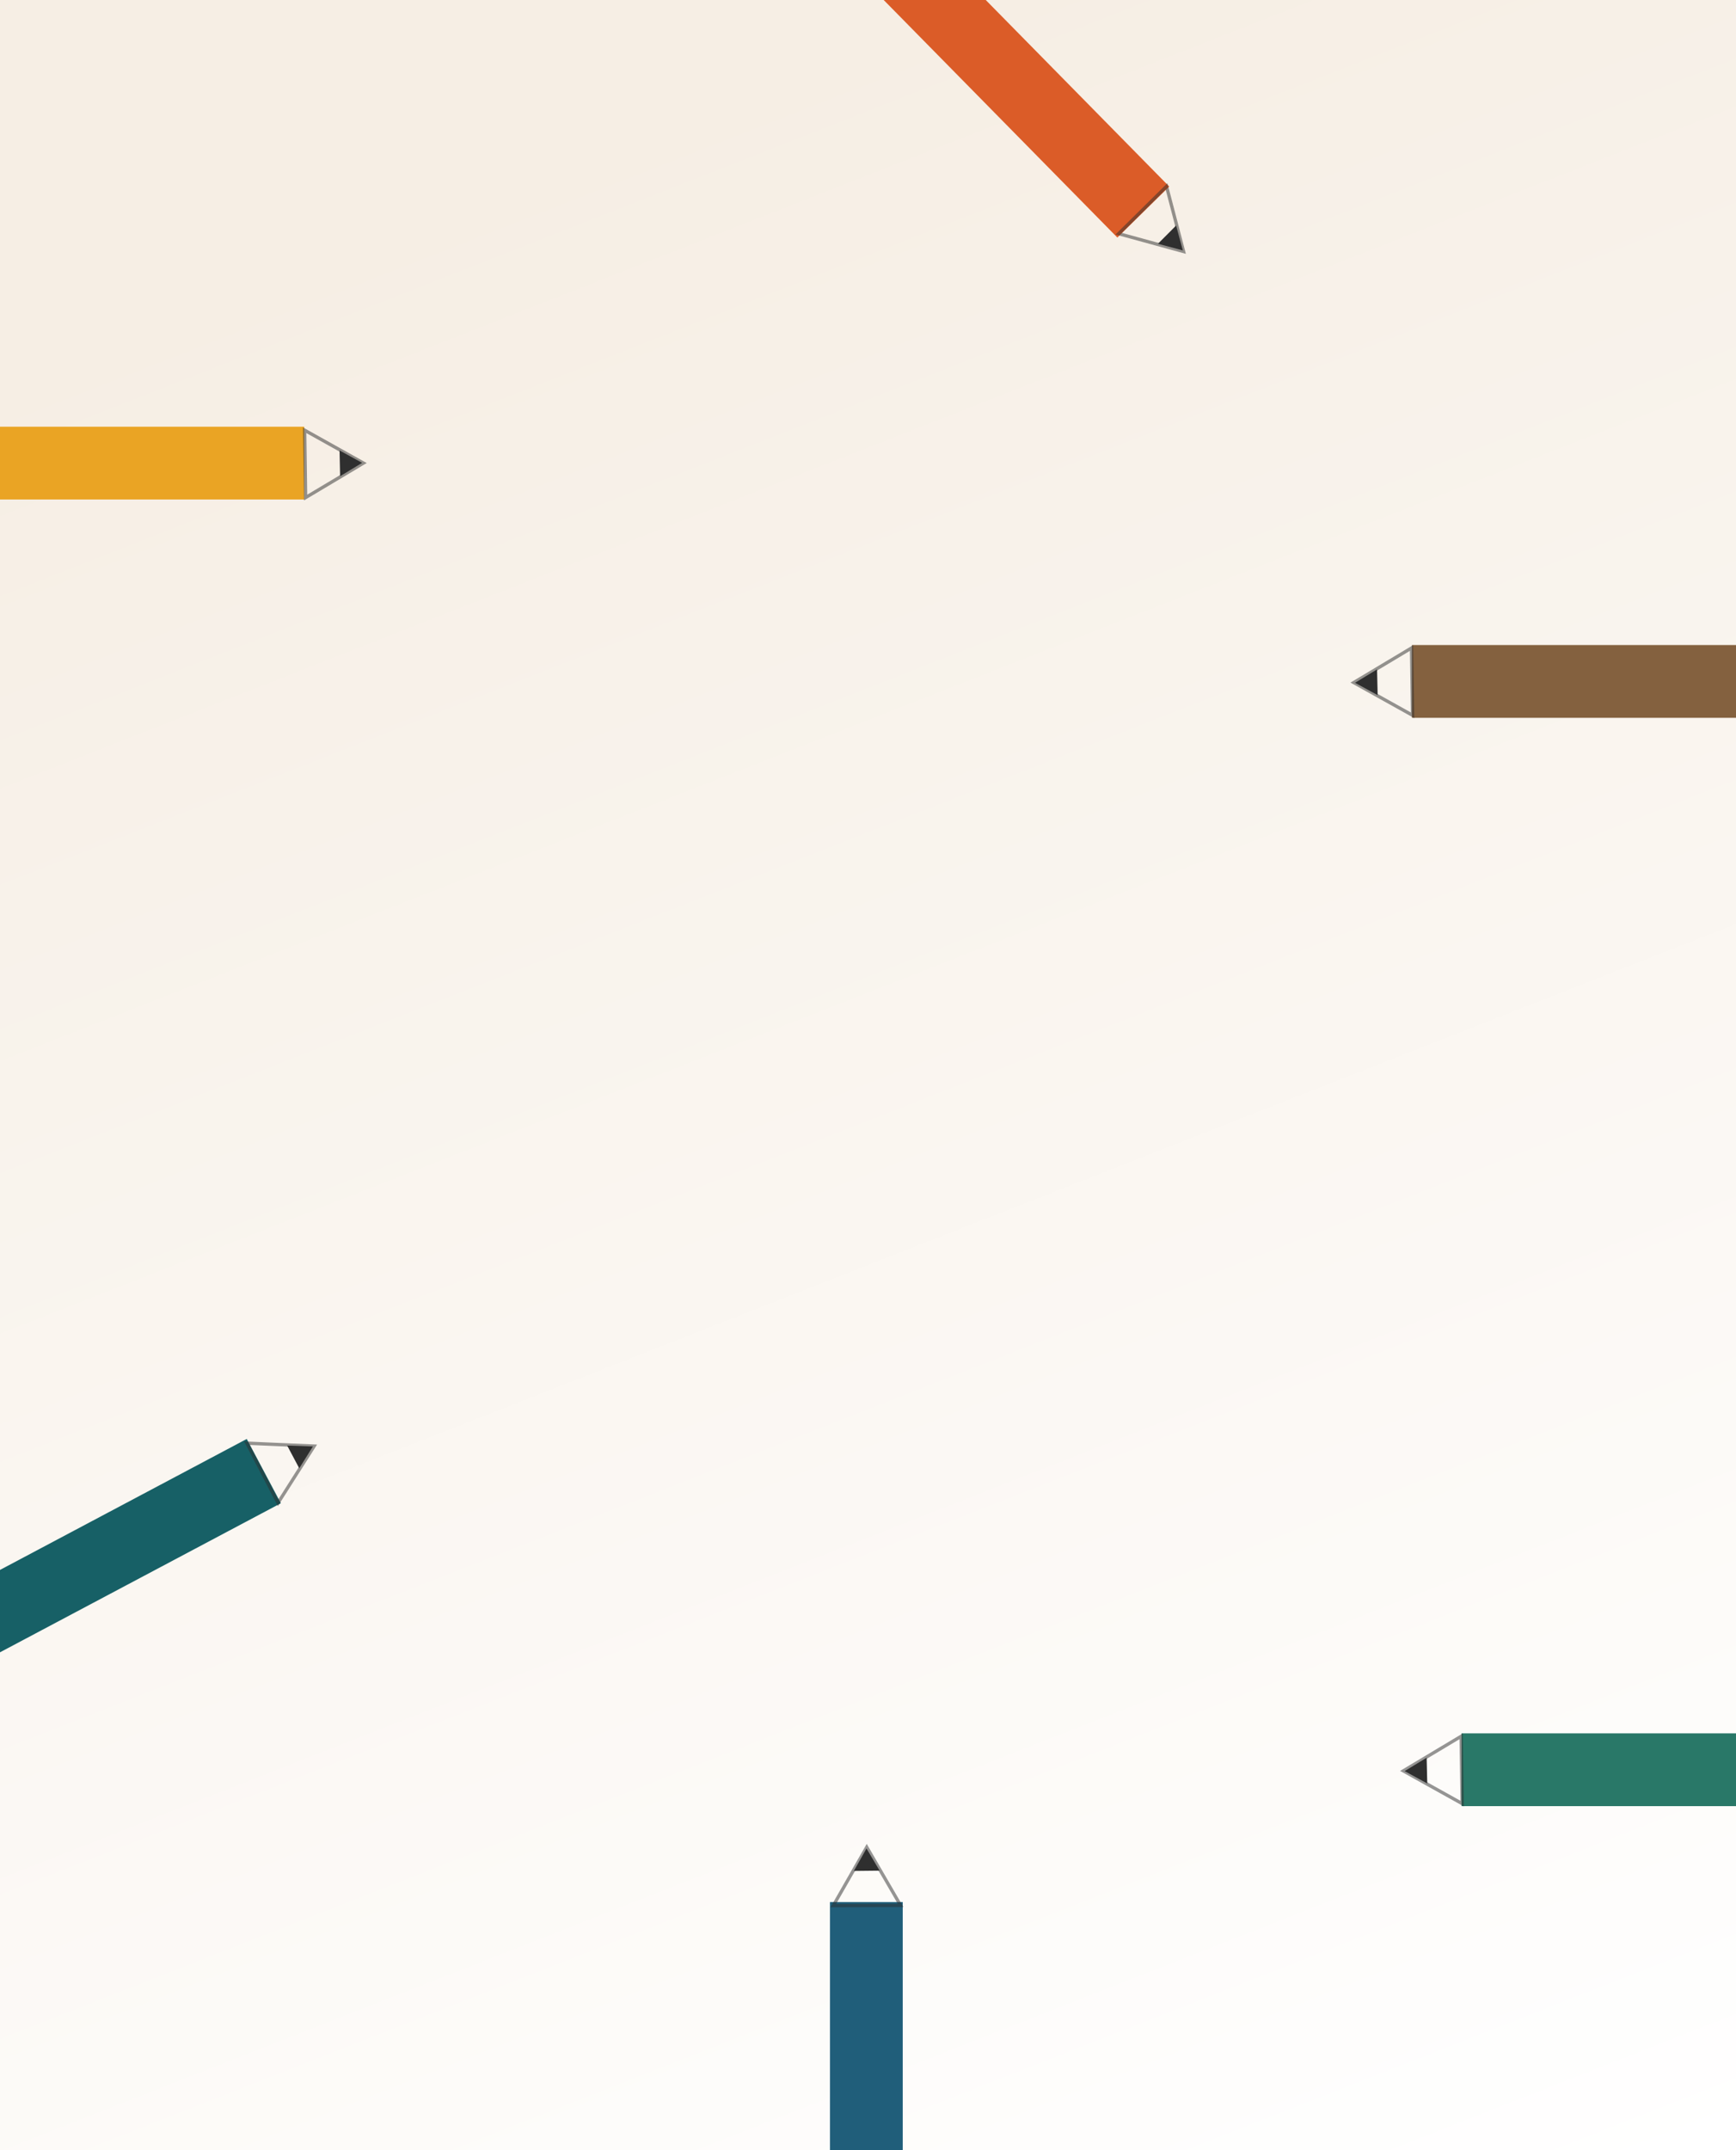 <svg width="525" height="650" viewBox="0 0 525 650" fill="none" xmlns="http://www.w3.org/2000/svg">
<rect x="0" y="0" width="525" height="650" fill="#333333" stroke="none"/>
<g clip-path="url(#clip0_1470_2238)">
<rect width="650" height="525" transform="matrix(0 1 -1 0 525 0)" fill="url(#paint0_linear_1470_2238)"/>
<rect x="249.087" y="-49.817" width="149" height="22" transform="rotate(45.461 249.087 -49.817)" fill="#DB5C28"/>
<rect x="-57" y="129" width="149" height="22" fill="#EAA424"/>
<rect x="427" y="195" width="149" height="22" fill="#84613F"/>
<rect x="-57" y="504.837" width="149" height="22" transform="rotate(-27.95 -57 504.837)" fill="#176066"/>
<rect x="442" y="524" width="149" height="22" fill="#297868"/>
<rect x="273" y="575" width="149" height="22" transform="rotate(90 273 575)" fill="#205E7A"/>
<path d="M357.928 76.028L338.302 70.642L352.779 56.337L357.928 76.028Z" stroke="#2F2F2F" stroke-opacity="0.5"/>
<path d="M355.683 68.177L357.712 75.703L350.181 73.697L355.683 68.177Z" fill="#2F2F2F"/>
<path d="M409.406 206.338L426.87 195.888L427.189 216.238L409.406 206.338Z" stroke="#2F2F2F" stroke-opacity="0.5"/>
<path d="M416.629 210.147L409.79 206.408L416.448 202.355L416.629 210.147Z" fill="#2F2F2F"/>
<path d="M424.406 535.338L441.87 524.888L442.189 545.238L424.406 535.338Z" stroke="#2F2F2F" stroke-opacity="0.5"/>
<path d="M431.629 539.147L424.79 535.408L431.448 531.355L431.629 539.147Z" fill="#2F2F2F"/>
<path d="M262.121 558.41L272.354 576.002L252.001 576.068L262.121 558.41Z" stroke="#2F2F2F" stroke-opacity="0.5"/>
<path d="M258.223 565.586L262.047 558.794L266.017 565.501L258.223 565.586Z" fill="#2F2F2F"/>
<path d="M95.007 437.156L84.082 454.327L74.673 436.28L95.007 437.156Z" stroke="#2F2F2F" stroke-opacity="0.5"/>
<path d="M86.843 436.991L94.632 437.267L90.499 443.874L86.843 436.991Z" fill="#2F2F2F"/>
<path d="M109.904 139.99L92.424 150.413L92.137 130.063L109.904 139.99Z" stroke="#2F2F2F" stroke-opacity="0.5"/>
<path d="M102.688 136.171L109.521 139.921L102.857 143.963L102.688 136.171Z" fill="#2F2F2F"/>
</g>
<defs>
<linearGradient id="paint0_linear_1470_2238" x1="60.218" y1="385.94" x2="702.496" y2="133.636" gradientUnits="userSpaceOnUse">
<stop stop-color="#F6EEE4"/>
<stop offset="1" stop-color="white"/>
</linearGradient>
<clipPath id="clip0_1470_2238">
<rect width="650" height="525" fill="white" transform="matrix(0 1 -1 0 525 0)"/>
</clipPath>
</defs>
</svg>
